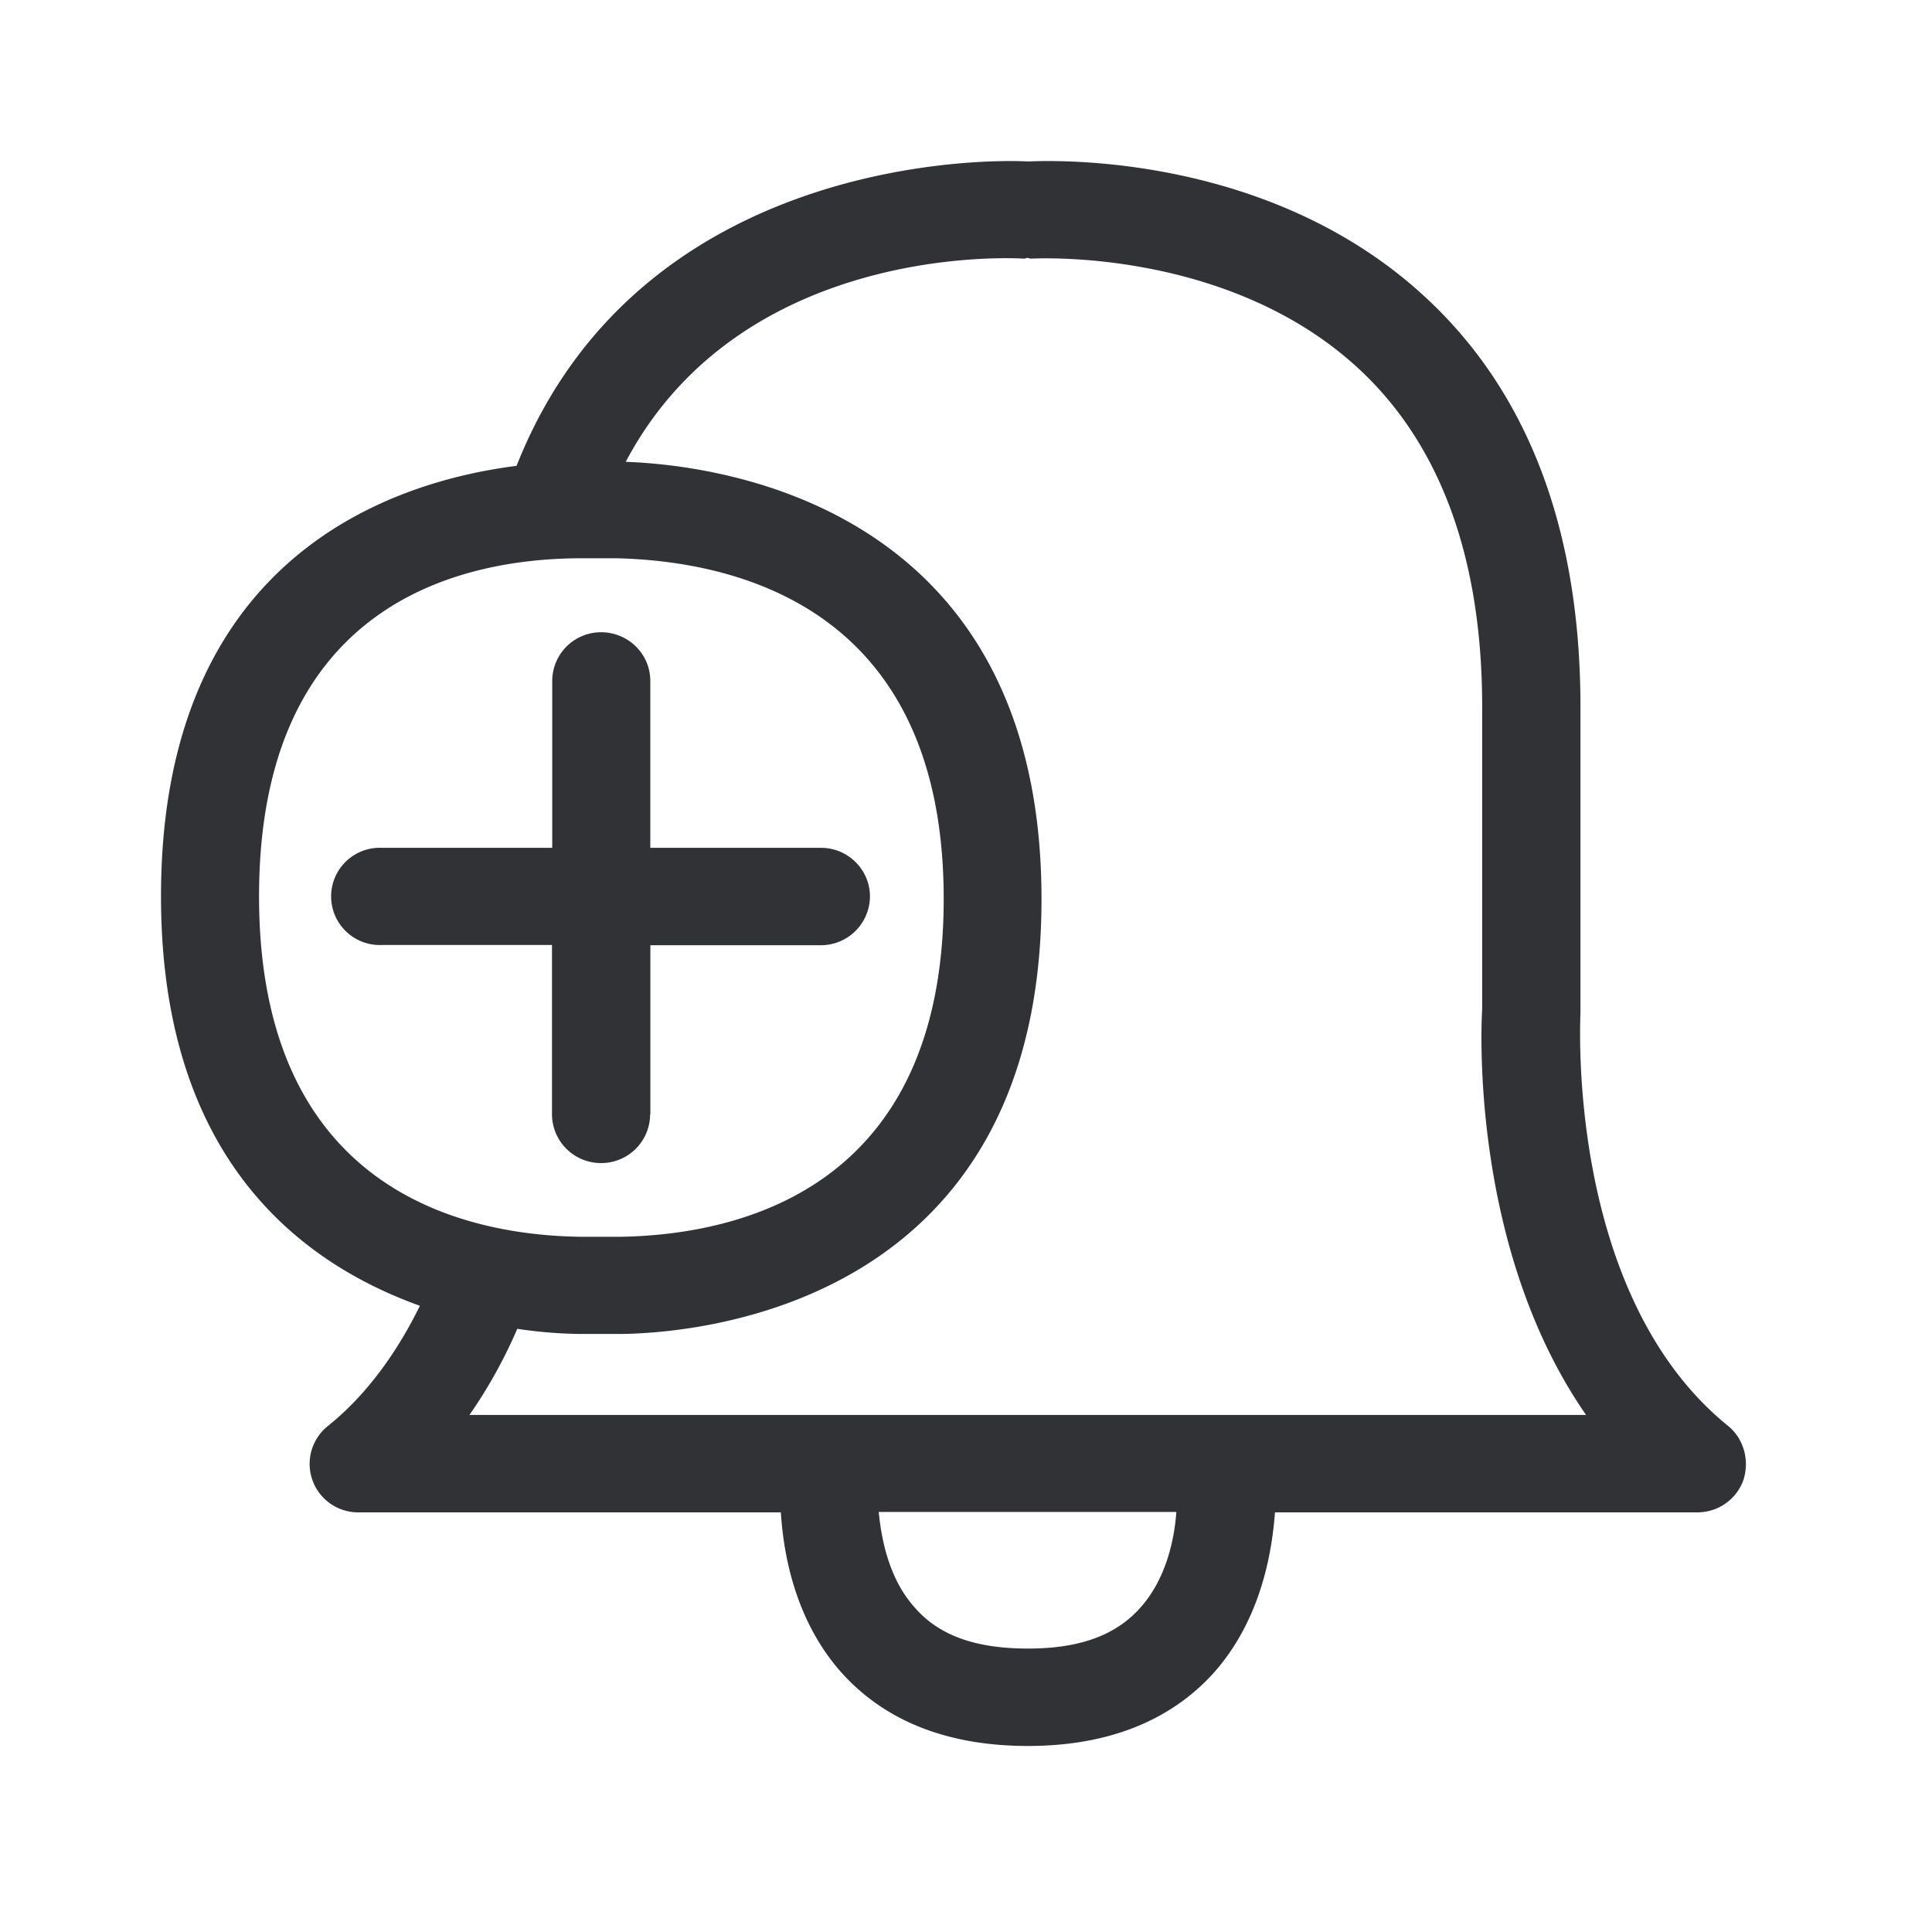 <svg width="24" height="24" xmlns="http://www.w3.org/2000/svg"><path d="M5.832 17.577h13.871c-1.454-2.092-1.3-4.9-1.291-5.036V8.779c0-1.843-.518-3.258-1.535-4.2-1.633-1.512-4.045-1.366-4.07-1.366-.017 0-.023-.009-.042-.009-.014 0-.031.009-.04.009-.154-.009-3.515-.193-4.952 2.524 1.177.042 5.165.549 5.165 5.431 0 4.994-4.176 5.39-5.22 5.403h-.505a5.67 5.67 0 0 1-.787-.064 6.11 6.11 0 0 1-.594 1.07zm8.333 2.395c.317-.353.423-.838.448-1.19h-3.697c.034.352.132.845.457 1.198.3.34.753.499 1.397.499.633 0 1.087-.16 1.395-.507zM3.218 11.134c0 3.636 2.519 4.216 4.02 4.23h.457c1.51-.022 4.028-.61 4.028-4.199 0-3.594-2.54-4.19-4.054-4.23H7.19c-1.487.009-3.972.572-3.972 4.2zm18.25 6.58c.196.16.269.434.187.678a.606.606 0 0 1-.577.395h-5.24c-.04.546-.194 1.359-.762 1.995-.544.602-1.325.907-2.306.907-.991 0-1.77-.305-2.313-.907-.569-.636-.723-1.449-.757-1.995H4.462a.602.602 0 0 1-.392-1.07c.462-.37.846-.885 1.146-1.496C3.706 15.678 2 14.367 2 11.134c0-4.198 2.843-5.148 4.417-5.347 1.535-3.885 5.93-3.807 6.353-3.781.373-.017 3.014-.09 4.93 1.68 1.283 1.182 1.933 2.897 1.933 5.093v3.804c0 .061-.188 3.495 1.835 5.131zM8.076 13.846a.607.607 0 0 1-.611.602.608.608 0 0 1-.608-.602v-2.107H4.742a.604.604 0 1 1 0-1.207H6.86V8.457a.606.606 0 0 1 .608-.603c.336 0 .61.27.61.603v2.075h2.12c.337 0 .609.272.609.605a.61.61 0 0 1-.608.605h-2.12v2.104h-.003z" fill="#313235" fill-rule="nonzero"/></svg>